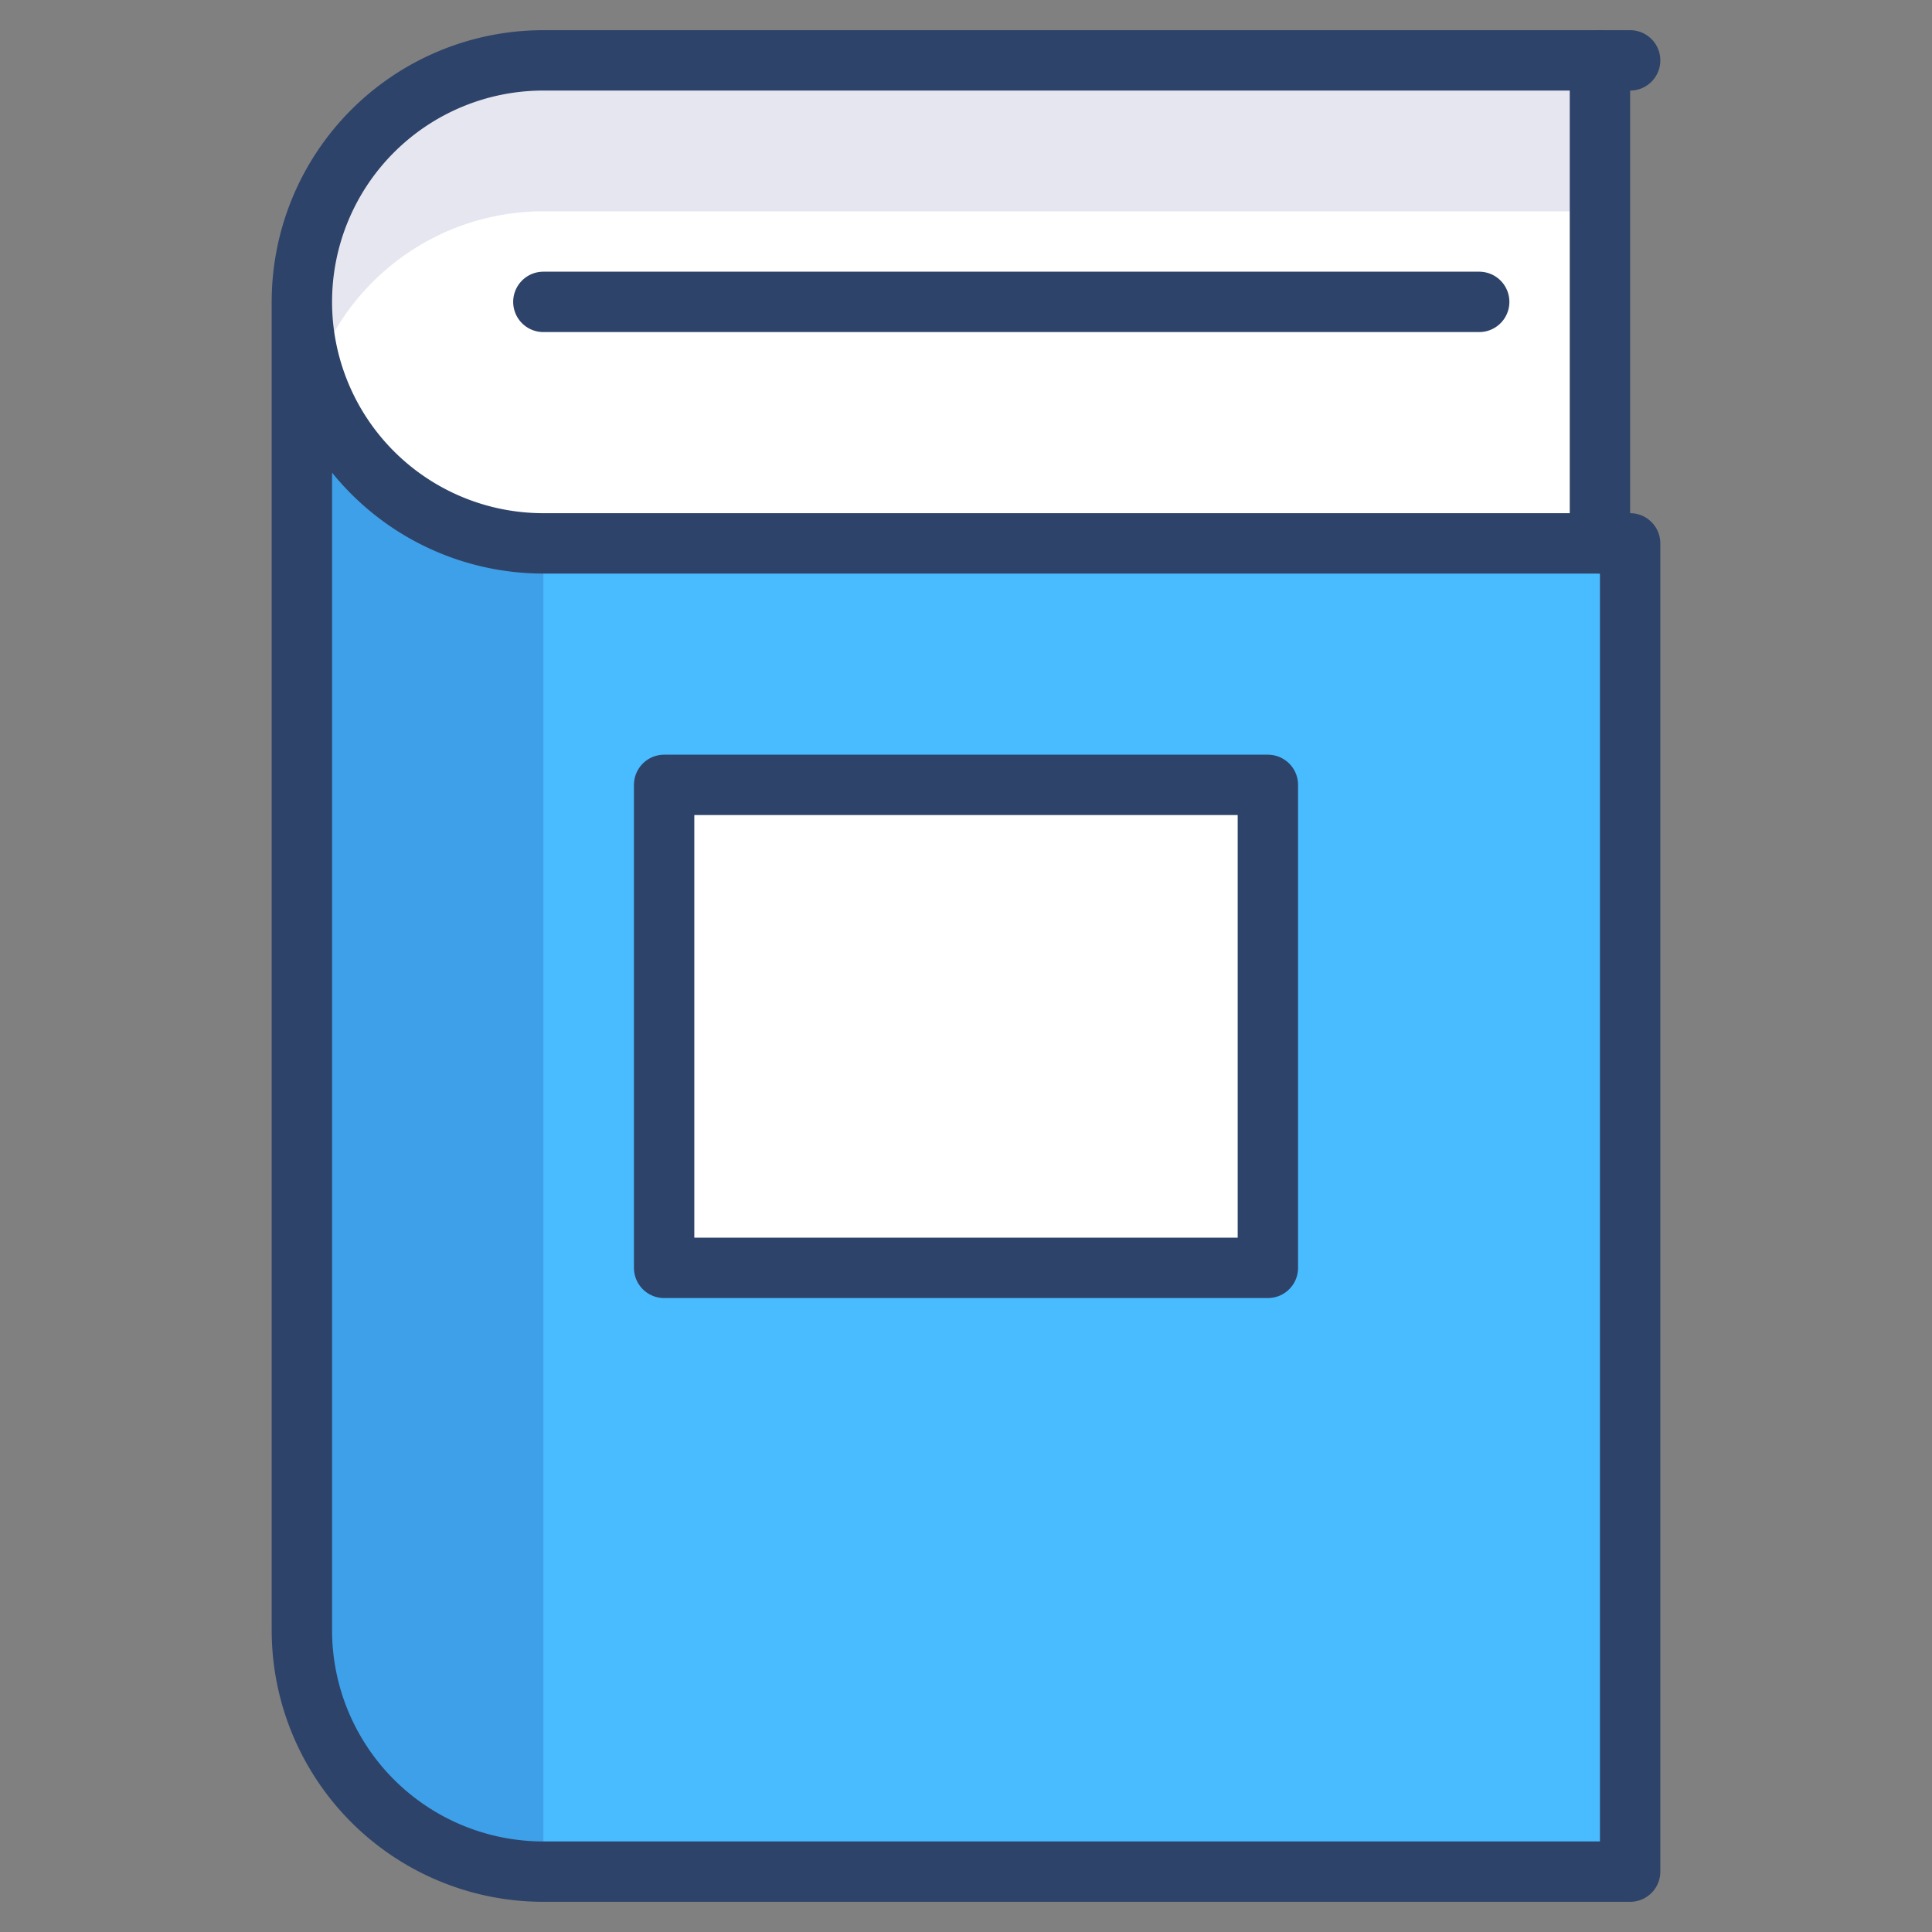 <svg xmlns="http://www.w3.org/2000/svg" viewBox="0 0 64 64" aria-labelledby="title" aria-describedby="desc"><rect x="0" y="0" width="64" height="64" fill="#808080" stroke="none"/><path data-name="layer2" d="M10 10v44a8 8 0 0 0 8 8h36V18H18a8 8 0 0 1-8-8" fill="#49bcff"/><path data-name="layer1" d="M53 2H18a8 8 0 0 0 0 16h35z" fill="#fff"/><path data-name="opacity" d="M18 2a8 8 0 0 0-7.6 10.5A8 8 0 0 1 18 7h35V2z" fill="#000064" opacity=".1"/><path data-name="opacity" d="M10 10v44a8 8 0 0 0 8 8V18a8 8 0 0 1-8-8z" fill="#000064" opacity=".15"/><path data-name="layer1" fill="#fff" d="M22 26h20v16H22z"/><path data-name="stroke" fill="none" stroke="#2e4369" stroke-linecap="round" stroke-miterlimit="10" stroke-width="2" d="M18 10h31m5-8H18a8 8 0 0 0 0 16h36v44H18a8 8 0 0 1-8-8V10" stroke-linejoin="round"/><path data-name="stroke" fill="none" stroke="#2e4369" stroke-linecap="round" stroke-miterlimit="10" stroke-width="2" d="M22 26h20v16H22zM53 2v16" stroke-linejoin="round"/></svg>